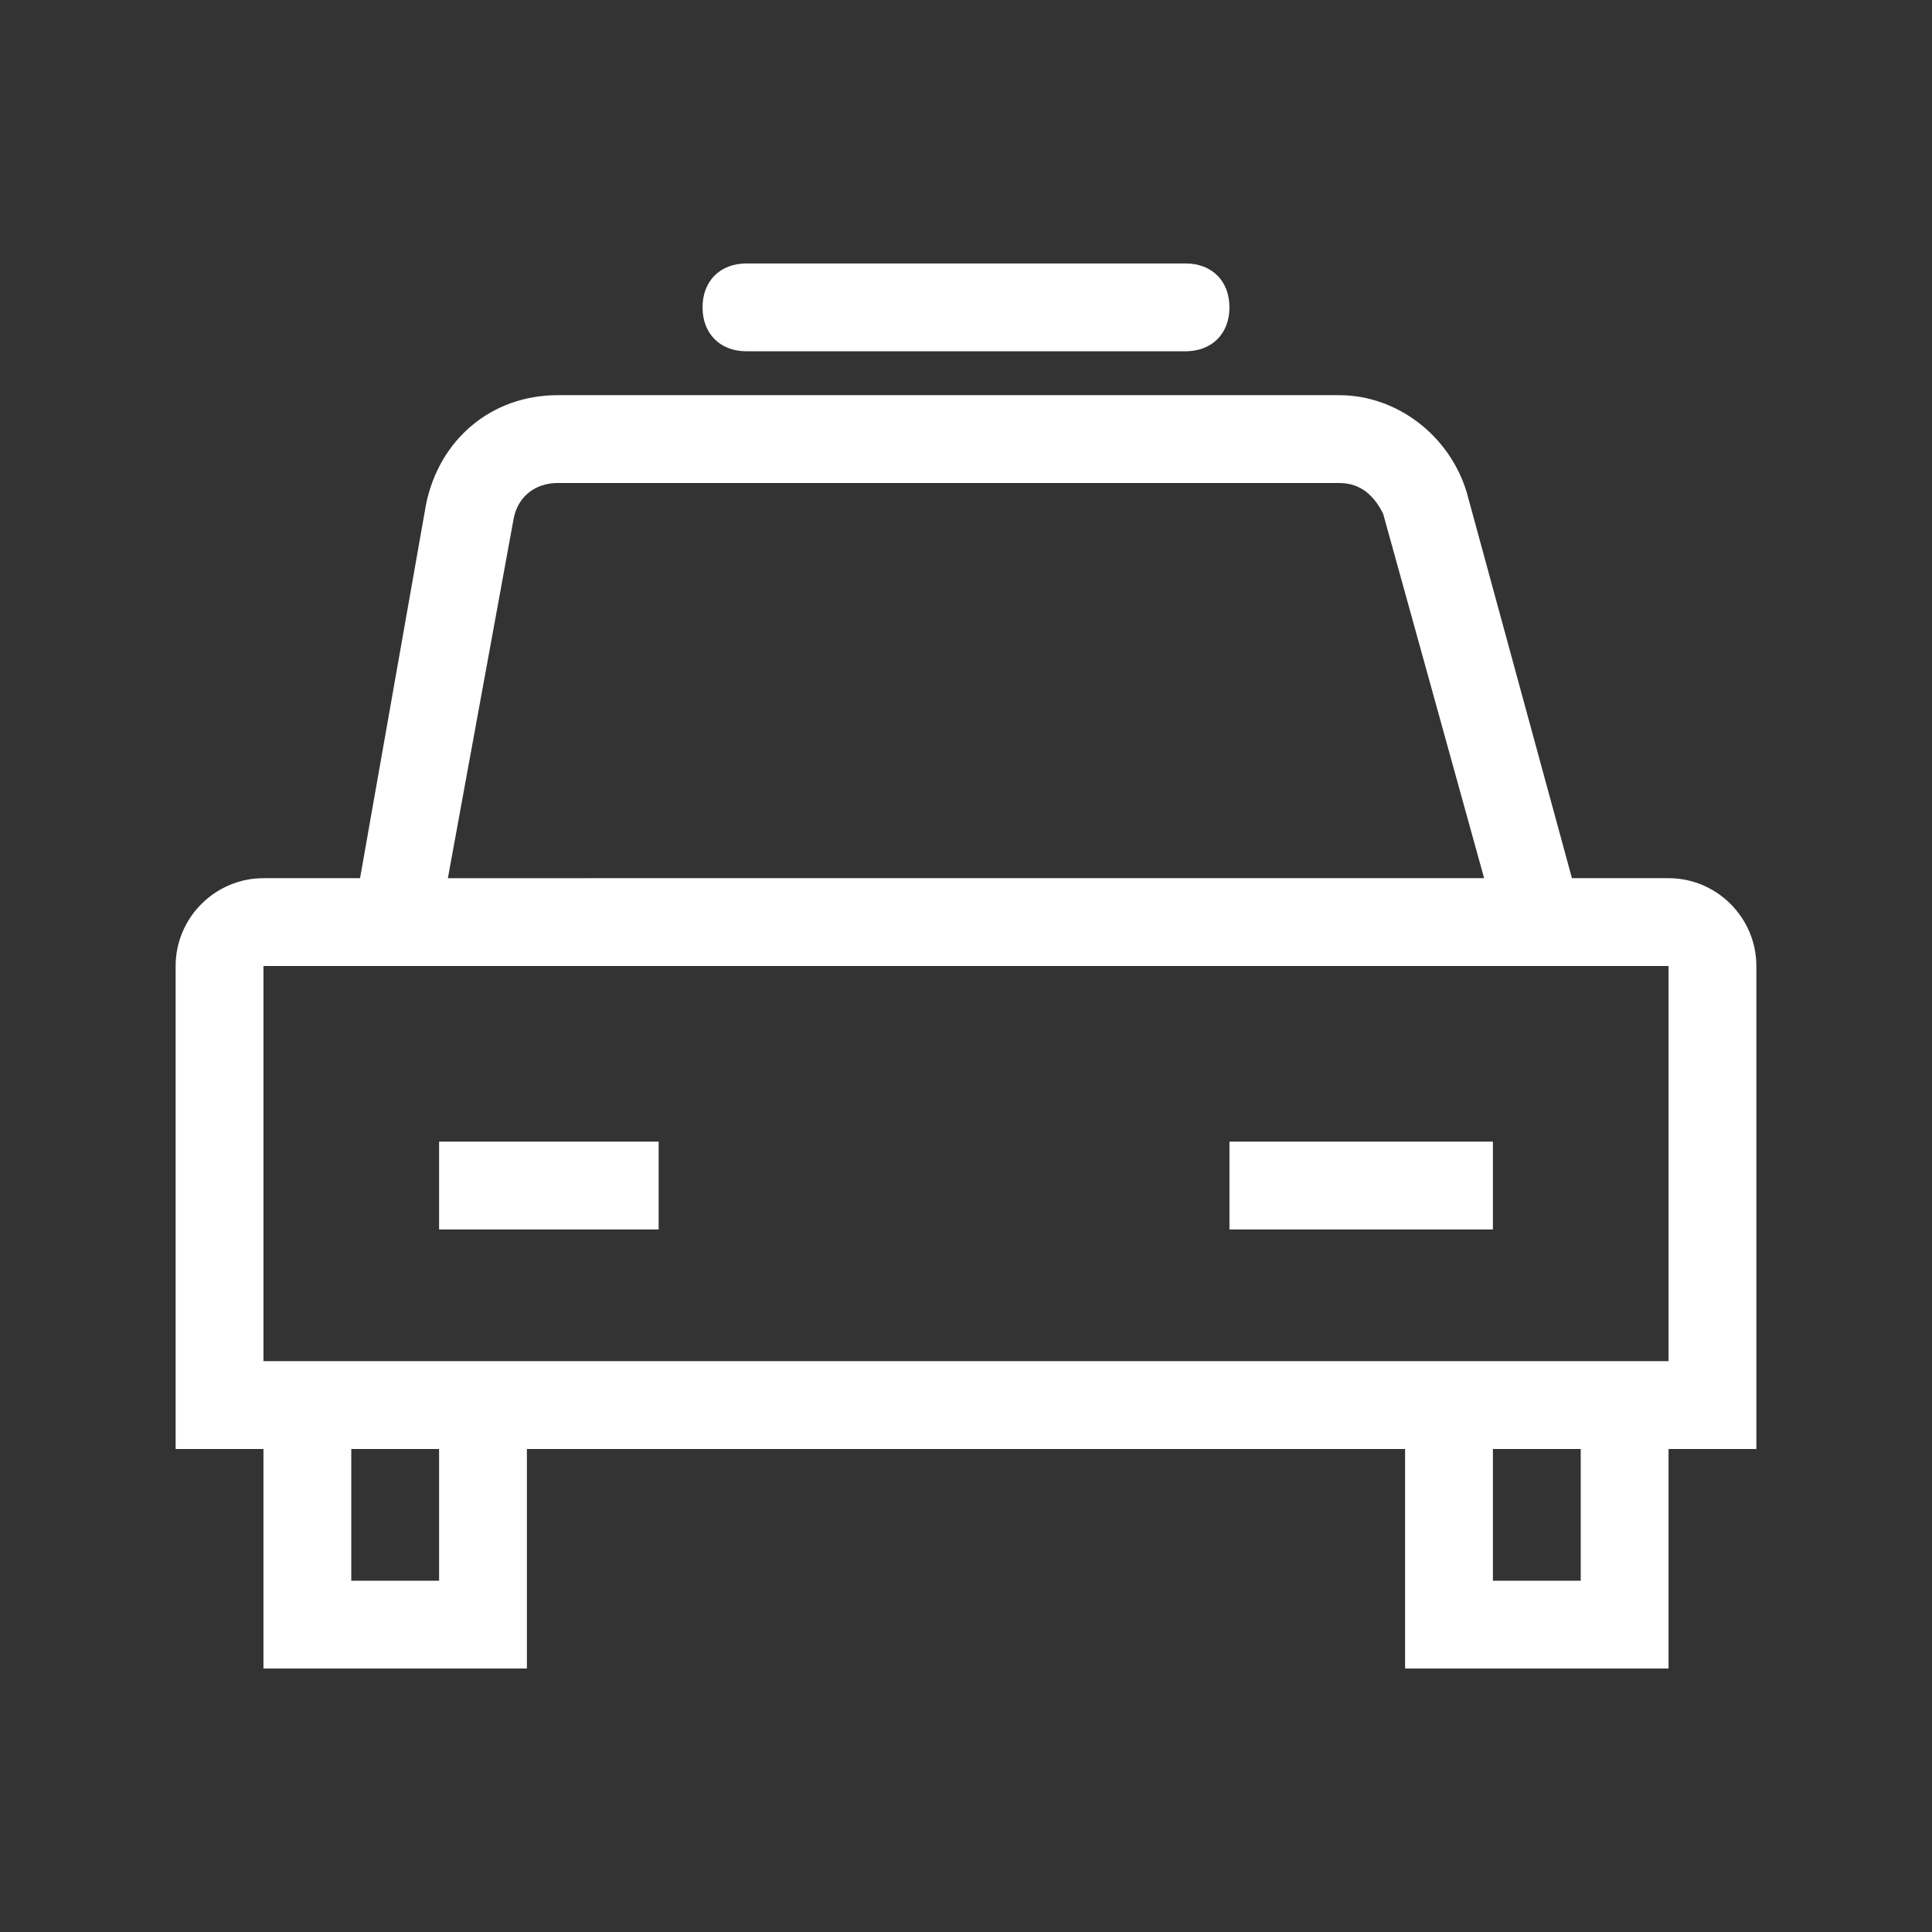 <?xml version="1.0" standalone="no"?><!DOCTYPE svg PUBLIC "-//W3C//DTD SVG 1.1//EN" "http://www.w3.org/Graphics/SVG/1.1/DTD/svg11.dtd"><svg t="1597151077998" class="icon" viewBox="0 0 1024 1024" version="1.1" xmlns="http://www.w3.org/2000/svg" p-id="67368" xmlns:xlink="http://www.w3.org/1999/xlink" width="200" height="200"><rect x="0" y="0" width="1024" height="1024" fill="#333333" stroke="none"/><defs><style type="text/css"></style></defs><path d="M884.364 465.455h-51.2l-55.855-204.8C768 230.4 740.073 209.455 709.818 209.455H295.564c-34.909 0-62.836 23.273-69.818 58.182L190.836 465.455H139.636c-25.6 0-46.545 20.945-46.545 46.545v256h837.818V512c0-25.6-20.945-46.545-46.545-46.545z m-612.073-190.836c2.327-11.636 11.636-18.618 23.273-18.618h414.255c11.636 0 18.618 6.982 23.273 16.291l53.527 193.164H237.382l34.909-190.836zM884.364 721.455H139.636v-209.455h744.727v209.455z" p-id="67369" fill="#ffffff"></path><path d="M232.727 605.091h116.364v46.545h-116.364zM651.636 605.091h139.636v46.545h-139.636zM395.636 186.182h232.727c13.964 0 23.273-9.309 23.273-23.273s-9.309-23.273-23.273-23.273H395.636c-13.964 0-23.273 9.309-23.273 23.273s9.309 23.273 23.273 23.273zM232.727 837.818H186.182v-69.818H139.636v116.364h139.636v-116.364h-46.545zM837.818 837.818h-46.545v-69.818h-46.545v116.364h139.636v-116.364h-46.545z" p-id="67370" fill="#ffffff"></path></svg>